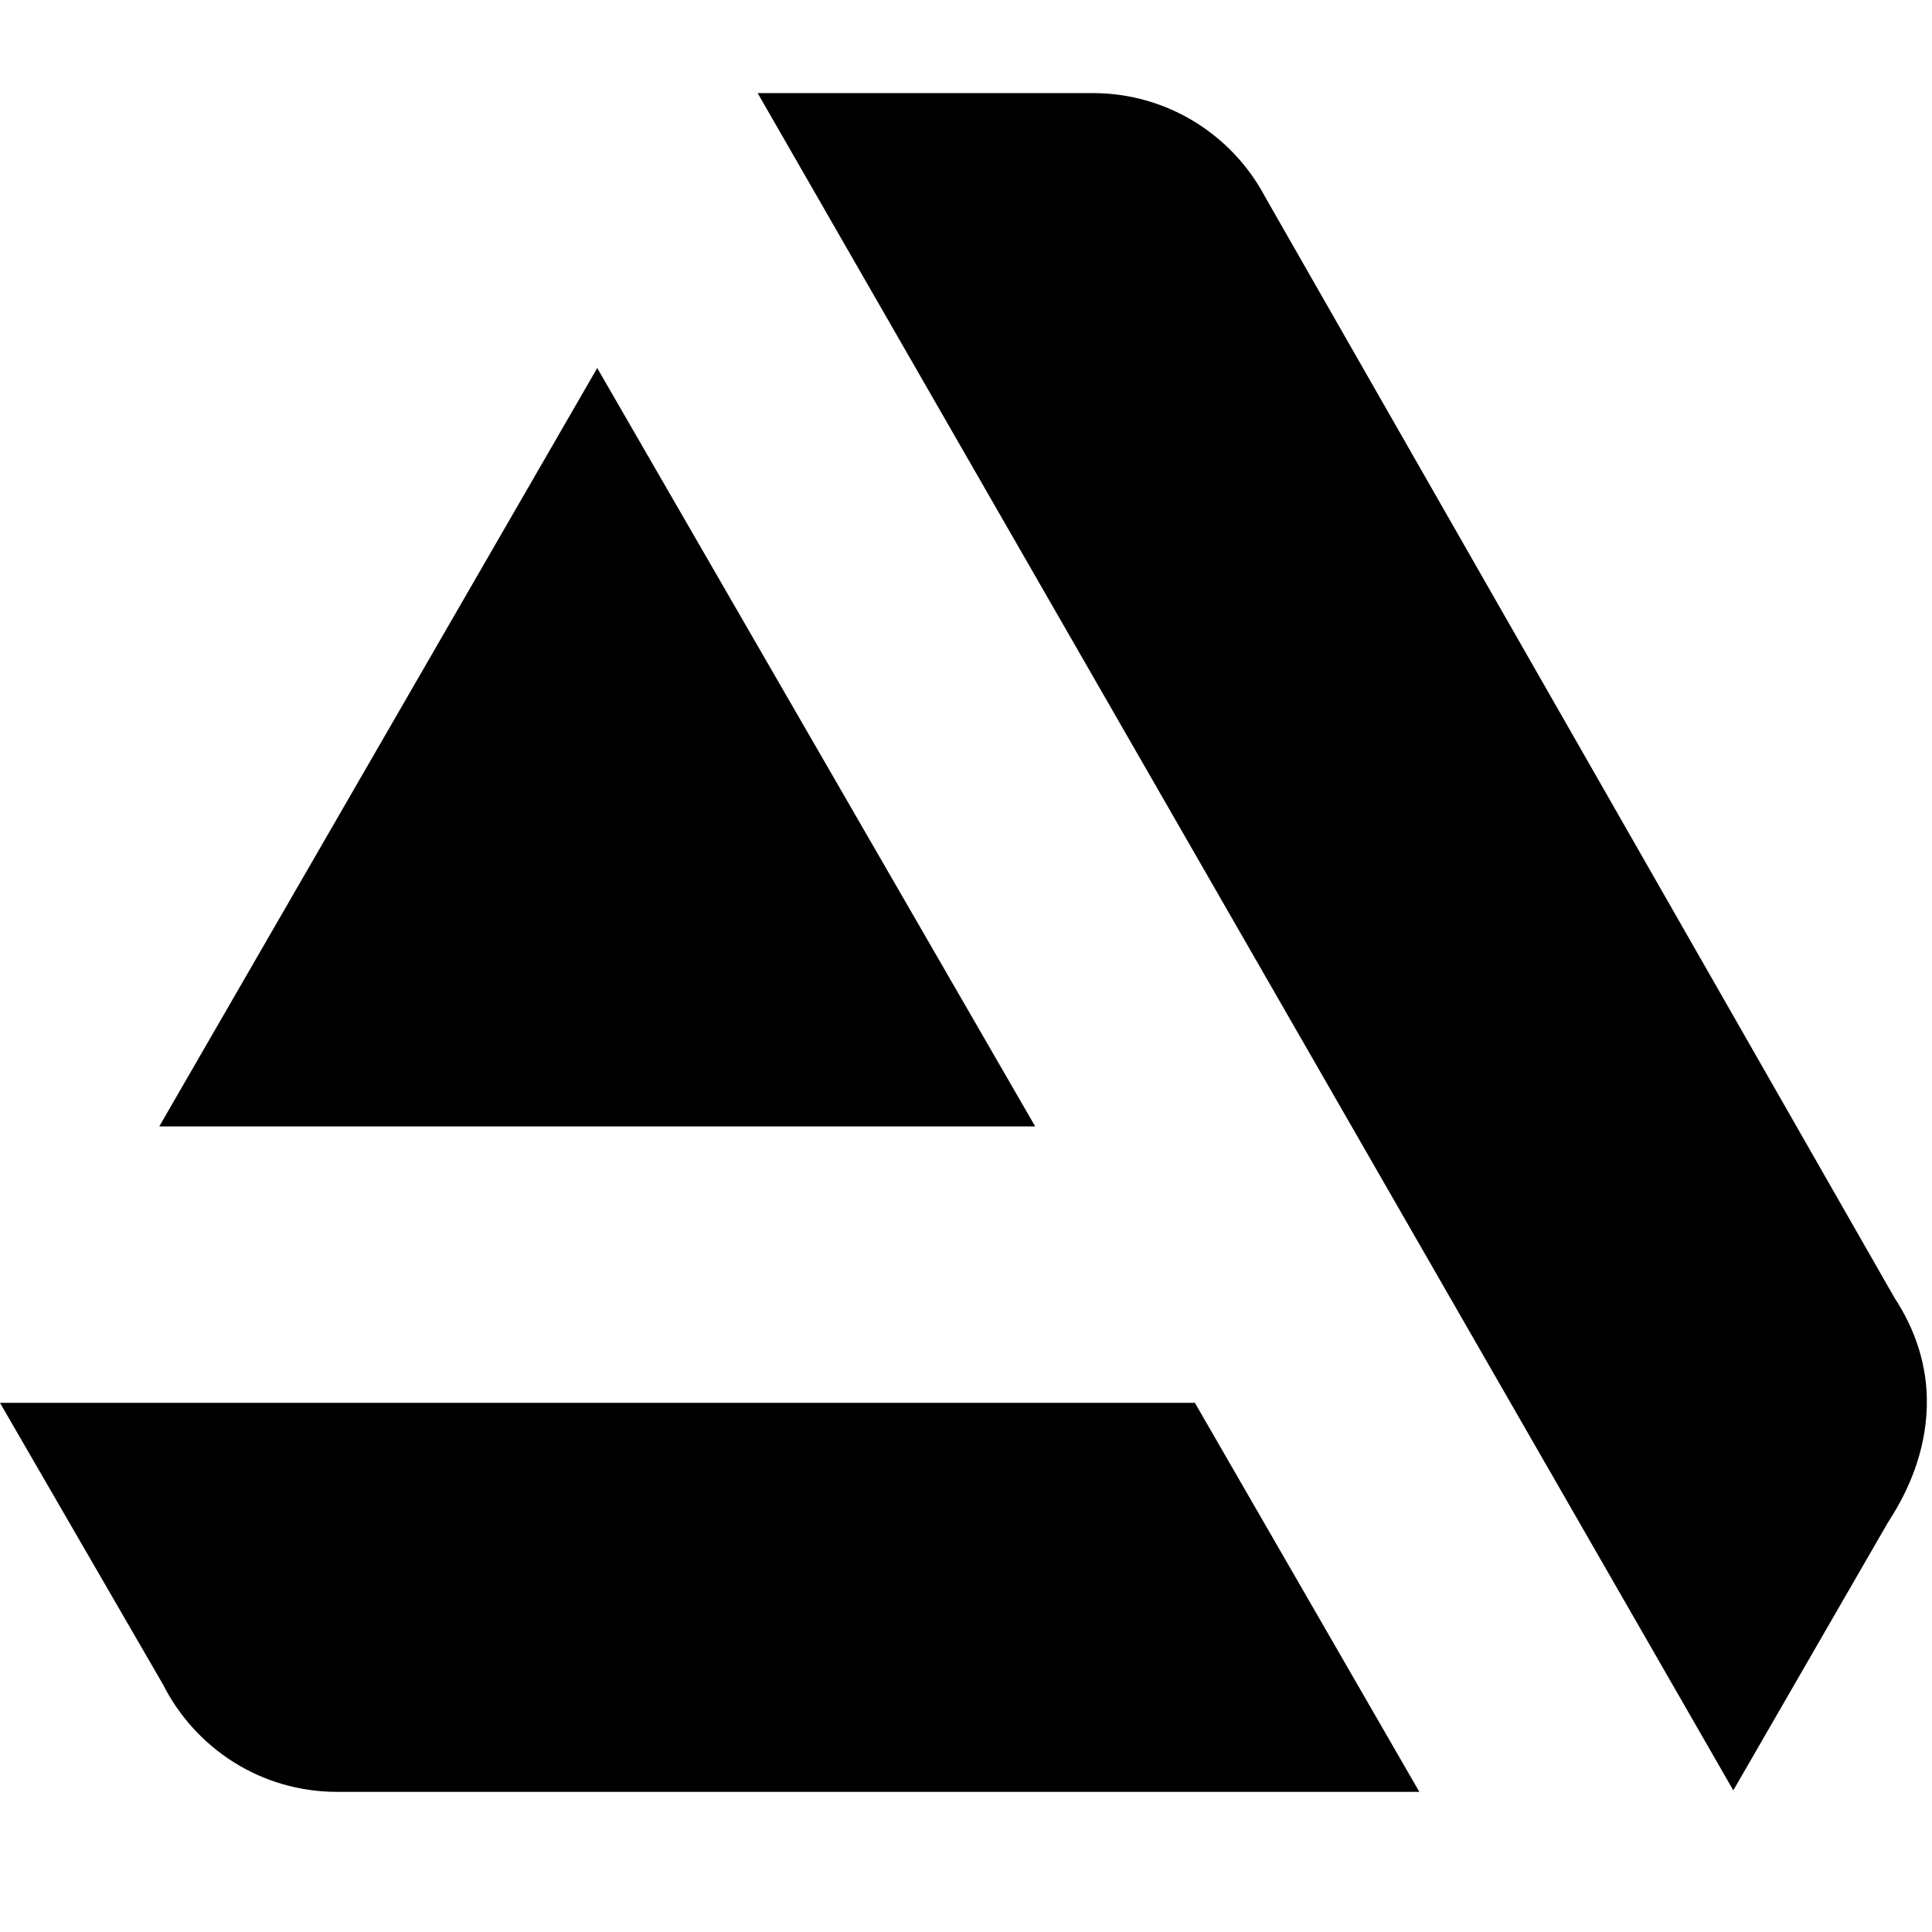<!-- Generated by IcoMoon.io -->
<svg version="1.1" xmlns="http://www.w3.org/2000/svg" width="32" height="32" viewBox="0 0 32 32">
<title>artstation</title>
<path d="M0 23.236l2.701 4.666c0.534 1.055 1.62 1.777 2.883 1.777h17.925l-3.718-6.444h-19.79zM31.39 21.515l-10.438-18.258c-0.54-1.018-1.614-1.715-2.851-1.715h-5.552l16.16 28.112 2.556-4.428c0.119-0.201 1.319-1.865 0.126-3.712zM17.146 18.657l-7.254-12.561-7.254 12.561h14.508z"></path>
</svg>

